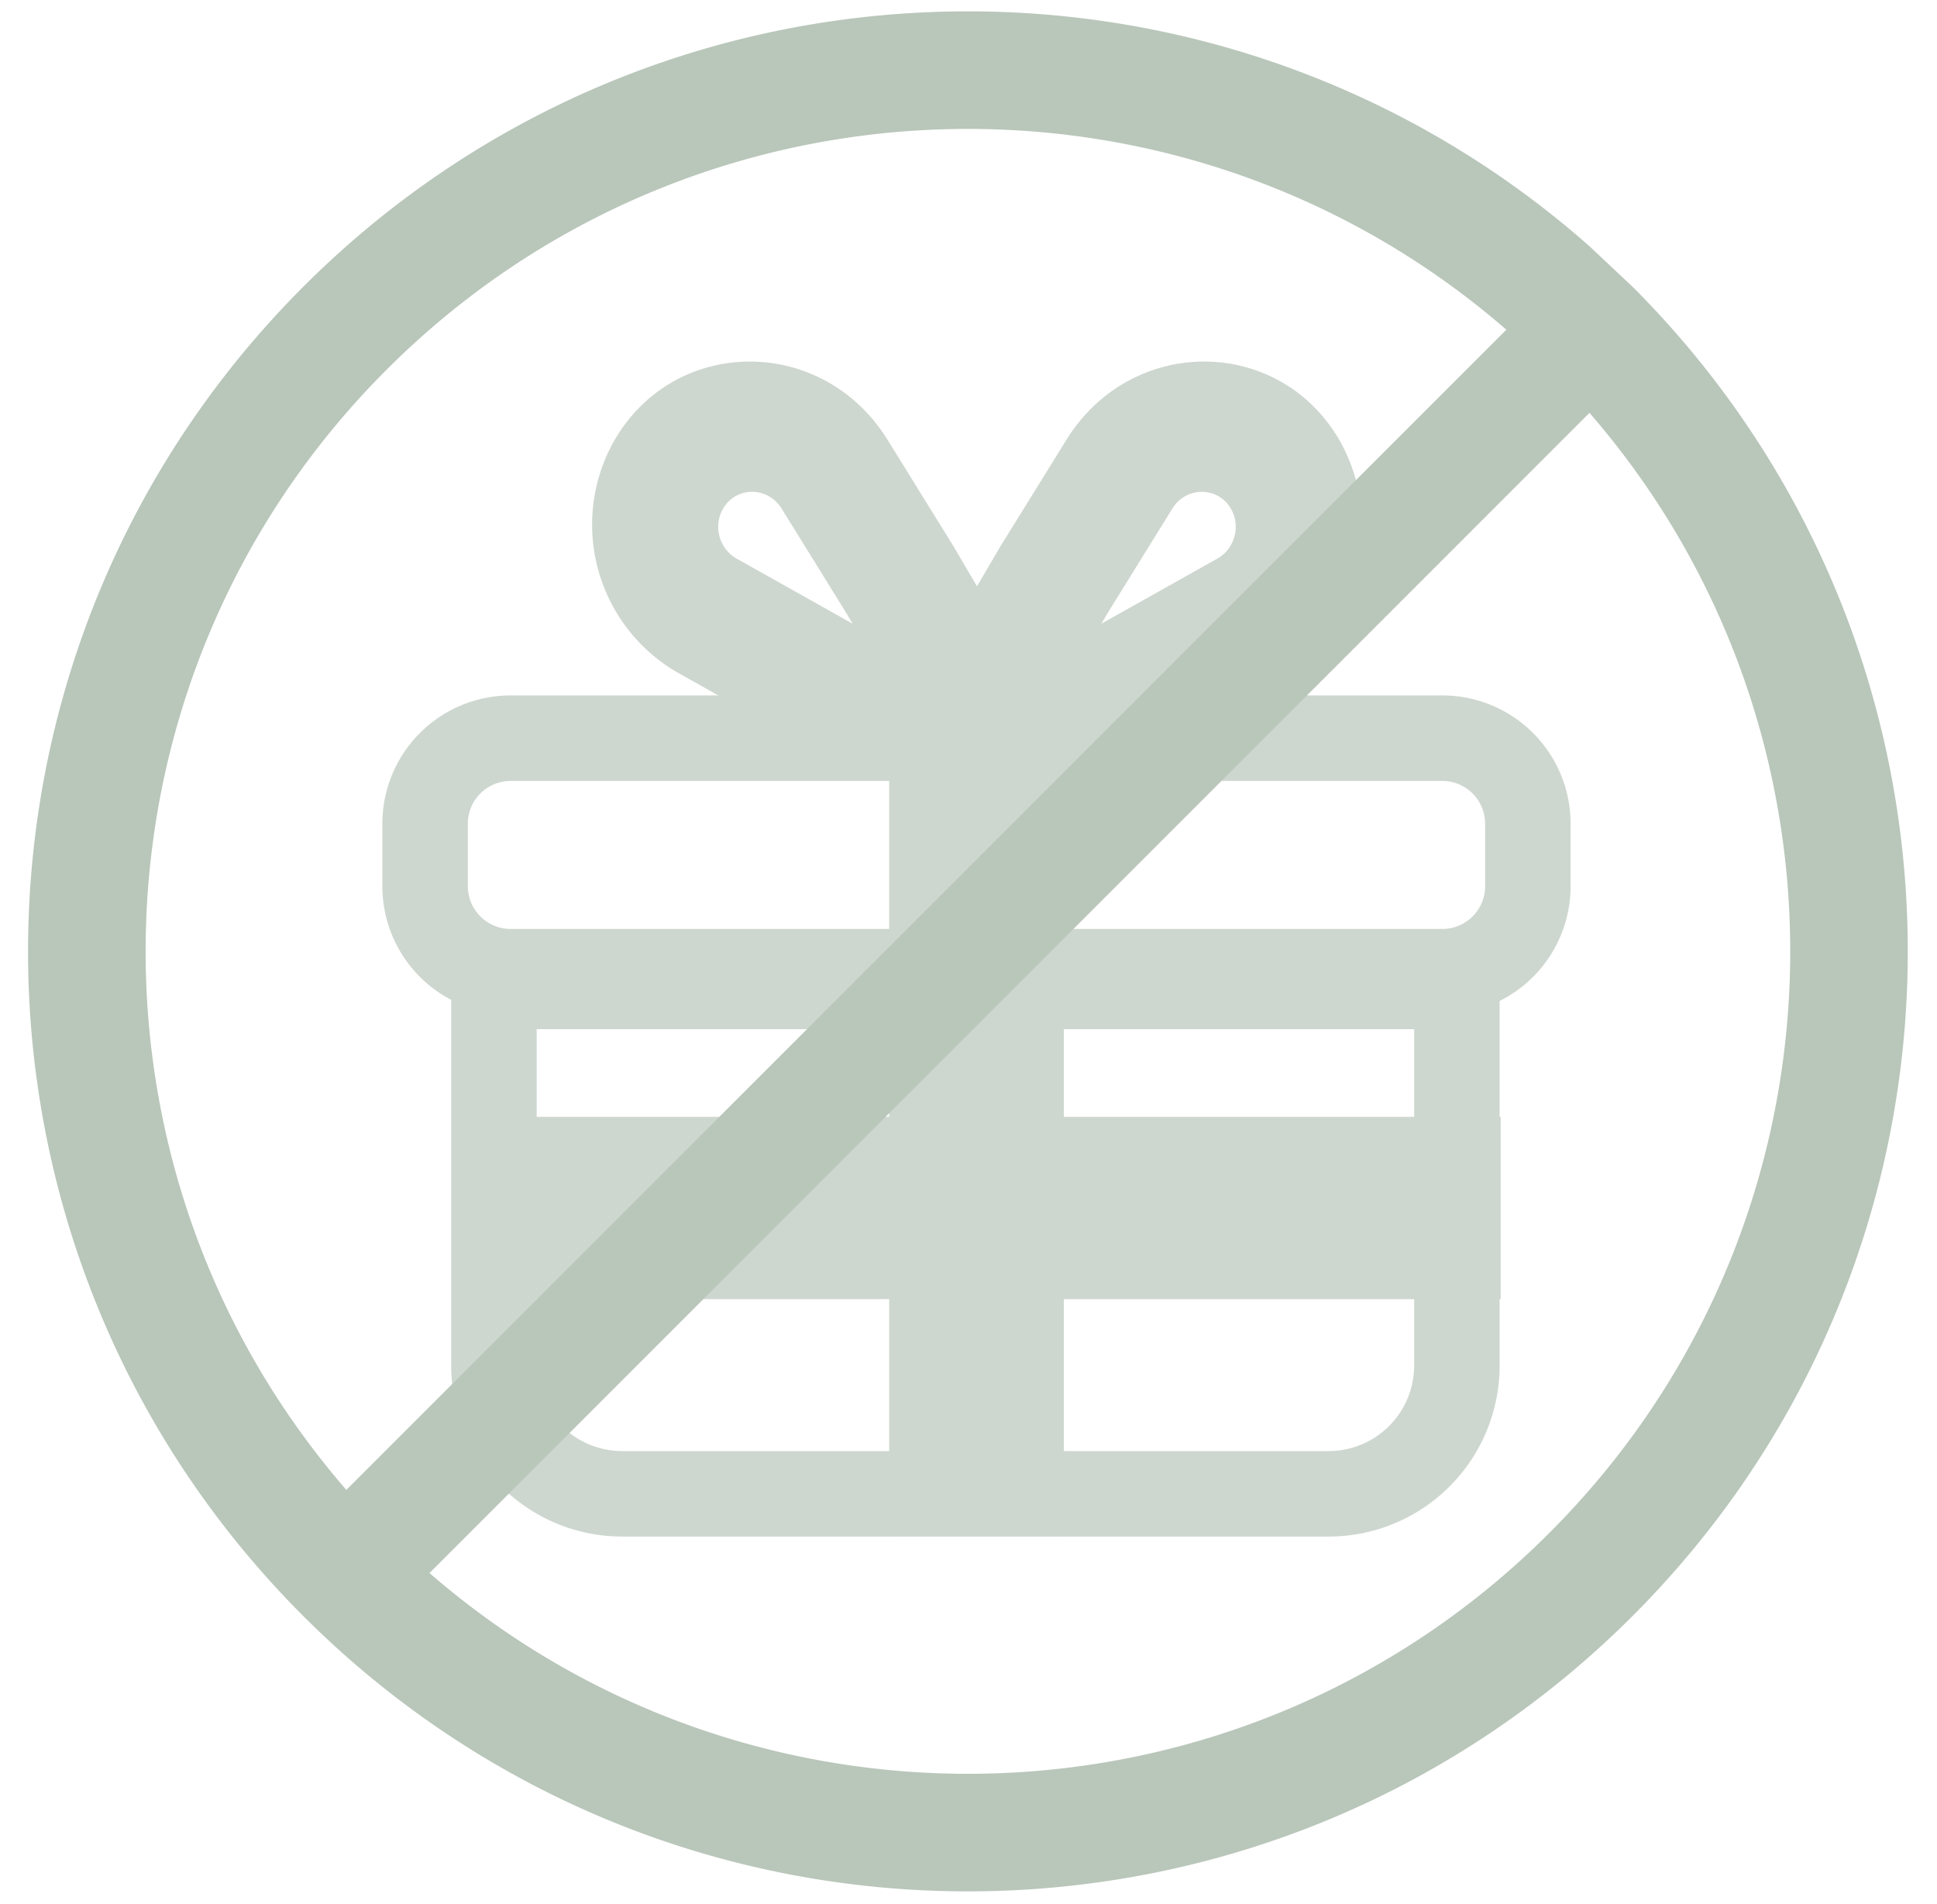<svg xmlns="http://www.w3.org/2000/svg" xmlns:v="https://vecta.io/nano" width="58" height="57" fill="none" opacity=".5"><g opacity=".7"><g fill="#738d76" fill-rule="evenodd"><path d="M23.405 15.228c-.421-.68-1.384-.669-1.765.021-.287.518-.097 1.186.418 1.475l3.471 1.948-.168-.286-1.956-3.158zm-5.055-1.96c1.779-3.214 6.264-3.268 8.228-.098l1.982 3.199 4.03 6.873h-6.263c-.331 0-.659-.086-.952-.251L20.3 20.142a5.11 5.11 0 0 1-1.95-6.875z"/><path d="M35.103 15.228c.421-.68 1.384-.669 1.765.021.287.518.097 1.186-.418 1.475l-3.471 1.948.168-.286 1.956-3.158zm5.055-1.96c-1.779-3.214-6.264-3.268-8.228-.098l-1.982 3.199-4.03 6.873h6.262a1.94 1.94 0 0 0 .952-.251l5.075-2.848a5.11 5.11 0 0 0 1.95-6.875zM16.07 30.811h26.274v10.071a2.56 2.56 0 0 1-2.56 2.56H18.63a2.56 2.56 0 0 1-2.56-2.56V30.811zm28.834-2.56v12.631a5.12 5.12 0 0 1-5.12 5.12H18.63a5.12 5.12 0 0 1-5.12-5.12V28.251h31.394z"/></g><path fill="#738d76" d="M31.856 30.434h-5.232v15.555h5.232V30.434z"/><path fill="#738d76" d="M13.541 33.436v5.458h31.394v-5.458H13.541z"/><path fill="#738d76" fill-rule="evenodd" d="M15.289 23.38h27.9a1.28 1.28 0 0 1 1.28 1.28v1.871a1.28 1.28 0 0 1-1.28 1.28h-27.9a1.28 1.28 0 0 1-1.28-1.28V24.66a1.28 1.28 0 0 1 1.28-1.28zm27.9-2.56a3.84 3.84 0 0 1 3.84 3.84v1.871a3.84 3.84 0 0 1-3.84 3.84h-27.9a3.84 3.84 0 0 1-3.84-3.84V24.66a3.84 3.84 0 0 1 3.84-3.84h27.9z"/><path fill="#738d76" d="M31.856 20.882h-5.232v9.551h5.232v-9.551z"/></g><path fill="#738d76" fill-rule="evenodd" d="M48.882 8.583l-1.283-1.206C36.546-2.392 19.655-1.99 9.083 8.583S-1.892 36.046 7.876 47.099c.386.437.788.865 1.206 1.283a28.62 28.62 0 0 0 1.283 1.206c11.053 9.768 27.944 9.366 38.517-1.206s10.974-27.464 1.206-38.517c-.386-.437-.788-.865-1.206-1.283zm-3.777 1.288c-9.673-8.397-24.336-7.997-33.533 1.201s-9.597 23.86-1.201 33.533L45.105 9.871zM12.86 47.094L47.594 12.36c8.397 9.673 7.997 24.336-1.201 33.533s-23.86 9.597-33.533 1.201z"/></svg>